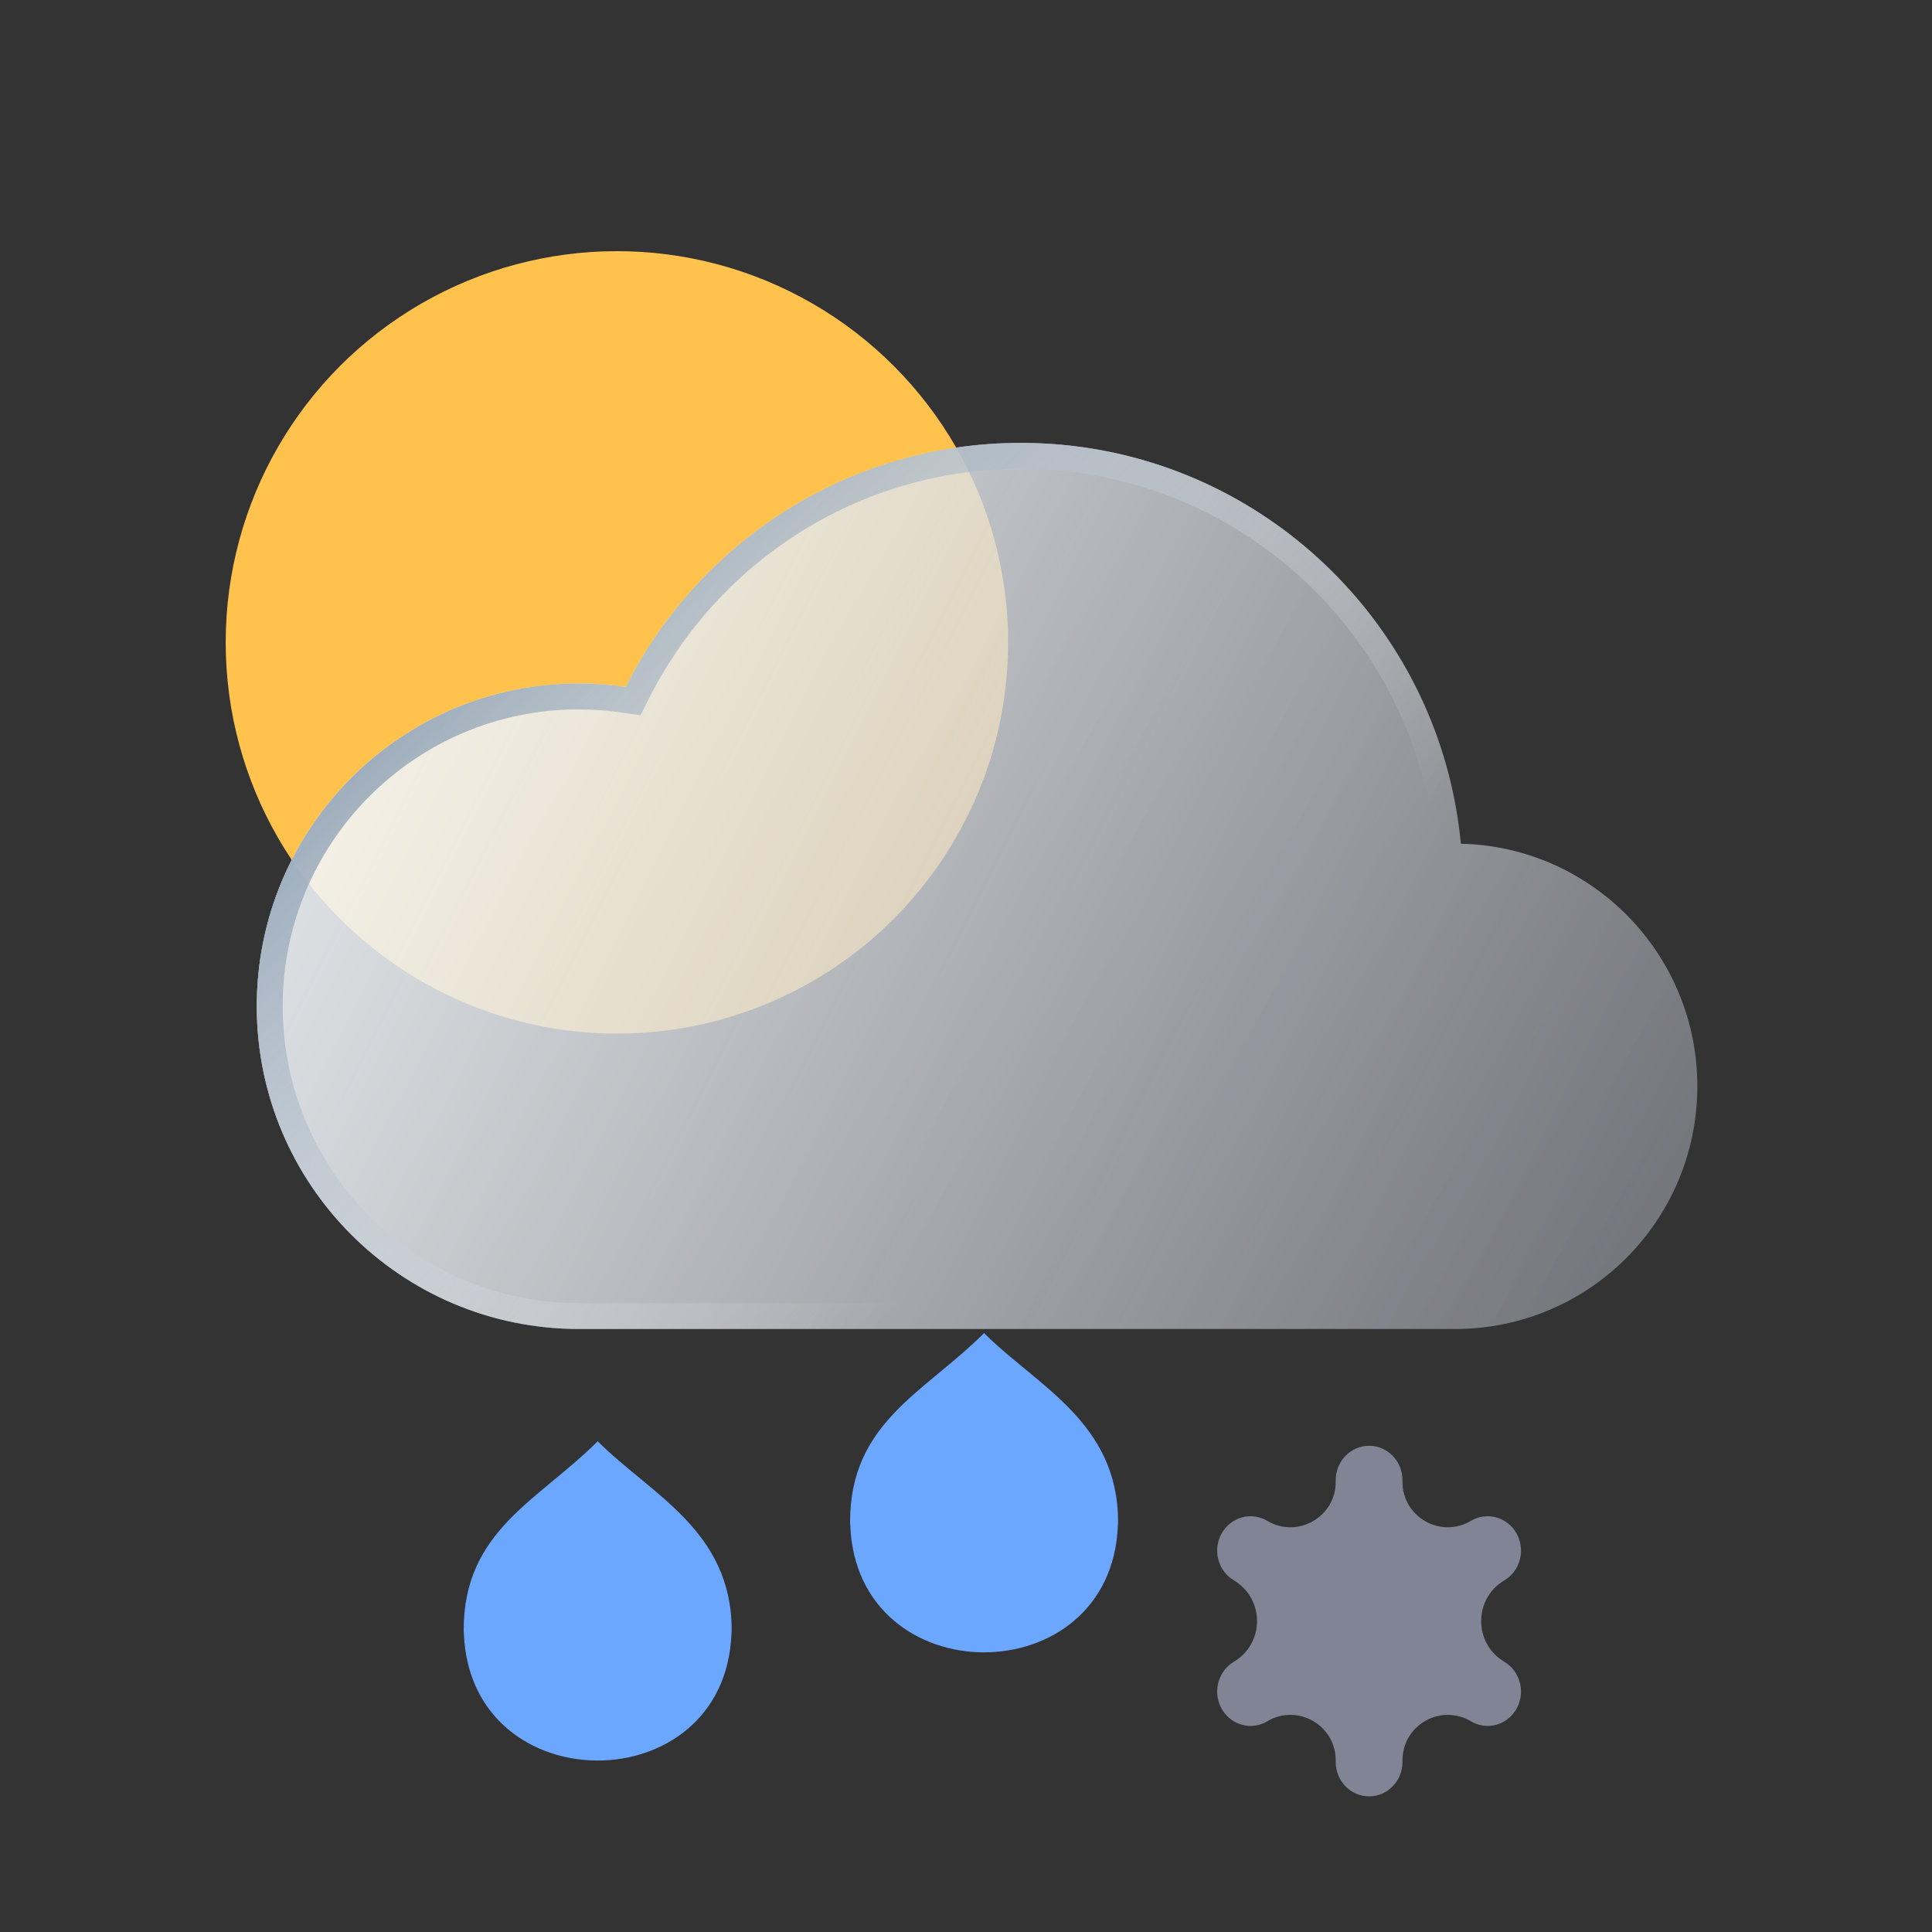 <svg width="100" height="100" viewBox="0 0 100 100" fill="none" xmlns="http://www.w3.org/2000/svg">
<rect x="0" y="0" width="100" height="100" fill="#333333" stroke="none"/>
<circle cx="31.932" cy="33.25" r="20.25" fill="#FFC34D"/>
<path d="M87.854 56.226C87.854 63.164 82.243 68.788 75.318 68.788H29.958C20.754 68.788 13.291 61.31 13.291 52.083C13.291 42.858 20.754 35.377 29.958 35.377C30.784 35.377 31.595 35.441 32.391 35.556C36.155 28.065 43.896 22.924 52.838 22.924C63.658 22.924 72.723 30.453 75.105 40.569C75.342 41.58 75.514 42.614 75.612 43.668V43.671C82.398 43.826 87.854 49.387 87.854 56.226Z" fill="url(#paint0_linear_512_28523)" fill-opacity="0.8"/>
<path d="M87.854 56.226C87.854 63.164 82.243 68.788 75.318 68.788H29.958C20.754 68.788 13.291 61.31 13.291 52.083C13.291 42.858 20.754 35.377 29.958 35.377C30.784 35.377 31.595 35.441 32.391 35.556C36.155 28.065 43.896 22.924 52.838 22.924C63.658 22.924 72.723 30.453 75.105 40.569C75.342 41.58 75.514 42.614 75.612 43.668V43.671C82.398 43.826 87.854 49.387 87.854 56.226Z" fill="url(#paint1_linear_512_28523)" fill-opacity="0.55"/>
<path fill-rule="evenodd" clip-rule="evenodd" d="M33.155 37.023L32.198 36.884C31.462 36.777 30.715 36.718 29.958 36.718C21.497 36.718 14.632 43.595 14.632 52.083C14.632 60.573 21.497 67.447 29.958 67.447H75.318C81.499 67.447 86.513 62.426 86.513 56.226C86.513 50.115 81.638 45.15 75.582 45.012L74.271 44.982V43.732C74.178 42.762 74.018 41.808 73.799 40.877C71.556 31.351 63.02 24.265 52.838 24.265C44.424 24.265 37.135 29.101 33.589 36.158L33.155 37.023ZM75.105 40.569C72.723 30.453 63.658 22.924 52.838 22.924C43.896 22.924 36.155 28.065 32.391 35.556C31.595 35.441 30.784 35.377 29.958 35.377C20.754 35.377 13.291 42.858 13.291 52.083C13.291 61.31 20.754 68.788 29.958 68.788H75.318C82.243 68.788 87.854 63.164 87.854 56.226C87.854 49.387 82.398 43.826 75.612 43.671V43.668C75.514 42.614 75.342 41.58 75.105 40.569Z" fill="url(#paint2_linear_512_28523)"/>
<path d="M78.496 79.37C78.018 78.519 76.962 78.227 76.135 78.718V78.718C74.572 79.648 72.592 78.521 72.592 76.703V76.612C72.592 75.63 71.818 74.833 70.864 74.833C69.91 74.833 69.136 75.63 69.136 76.612V76.703C69.136 78.521 67.155 79.648 65.592 78.718V78.718C64.766 78.227 63.709 78.519 63.232 79.37C62.755 80.221 63.038 81.309 63.864 81.8V81.8C65.462 82.75 65.462 85.063 63.864 86.012V86.012C63.038 86.504 62.755 87.592 63.232 88.443C63.552 89.013 64.133 89.333 64.73 89.333C65.023 89.333 65.32 89.256 65.592 89.095V89.095C67.155 88.165 69.136 89.292 69.136 91.11V91.201C69.136 92.183 69.91 92.98 70.864 92.98C71.818 92.98 72.592 92.183 72.592 91.201V91.111C72.592 89.292 74.572 88.165 76.135 89.095V89.095C76.407 89.257 76.704 89.333 76.998 89.333C77.595 89.333 78.175 89.013 78.496 88.444C78.972 87.593 78.69 86.504 77.863 86.013V86.013C76.266 85.063 76.265 82.75 77.863 81.8V81.8C78.69 81.309 78.973 80.221 78.496 79.37Z" fill="#818494"/>
<path d="M50.936 69C47.853 72.083 44 73.619 44 78.774C44 78.959 44.004 78.776 44.011 78.959C44.349 87.714 57.522 87.714 57.861 78.959C57.867 78.776 57.871 78.959 57.871 78.774C57.871 73.619 53.676 71.74 50.936 69Z" fill="#6CA7FF"/>
<path d="M30.936 74.6C27.853 77.683 24 79.219 24 84.374C24 84.558 24.004 84.376 24.011 84.558C24.349 93.314 37.522 93.314 37.861 84.558C37.867 84.376 37.871 84.558 37.871 84.374C37.871 79.219 33.676 77.34 30.936 74.6Z" fill="#6CA7FF"/>
<defs>
<linearGradient id="paint0_linear_512_28523" x1="87.854" y1="73.991" x2="13.13" y2="36.132" gradientUnits="userSpaceOnUse">
<stop stop-color="#384153" stop-opacity="0.5"/>
<stop offset="1" stop-color="#EFF7FF"/>
</linearGradient>
<linearGradient id="paint1_linear_512_28523" x1="29.718" y1="35.762" x2="83.888" y2="68.535" gradientUnits="userSpaceOnUse">
<stop stop-color="white" stop-opacity="0.9"/>
<stop offset="1" stop-color="white" stop-opacity="0.51"/>
</linearGradient>
<linearGradient id="paint2_linear_512_28523" x1="18.521" y1="29.897" x2="50.572" y2="63.96" gradientUnits="userSpaceOnUse">
<stop stop-color="#7B91A7"/>
<stop offset="1" stop-color="white" stop-opacity="0"/>
</linearGradient>
</defs>
</svg>
